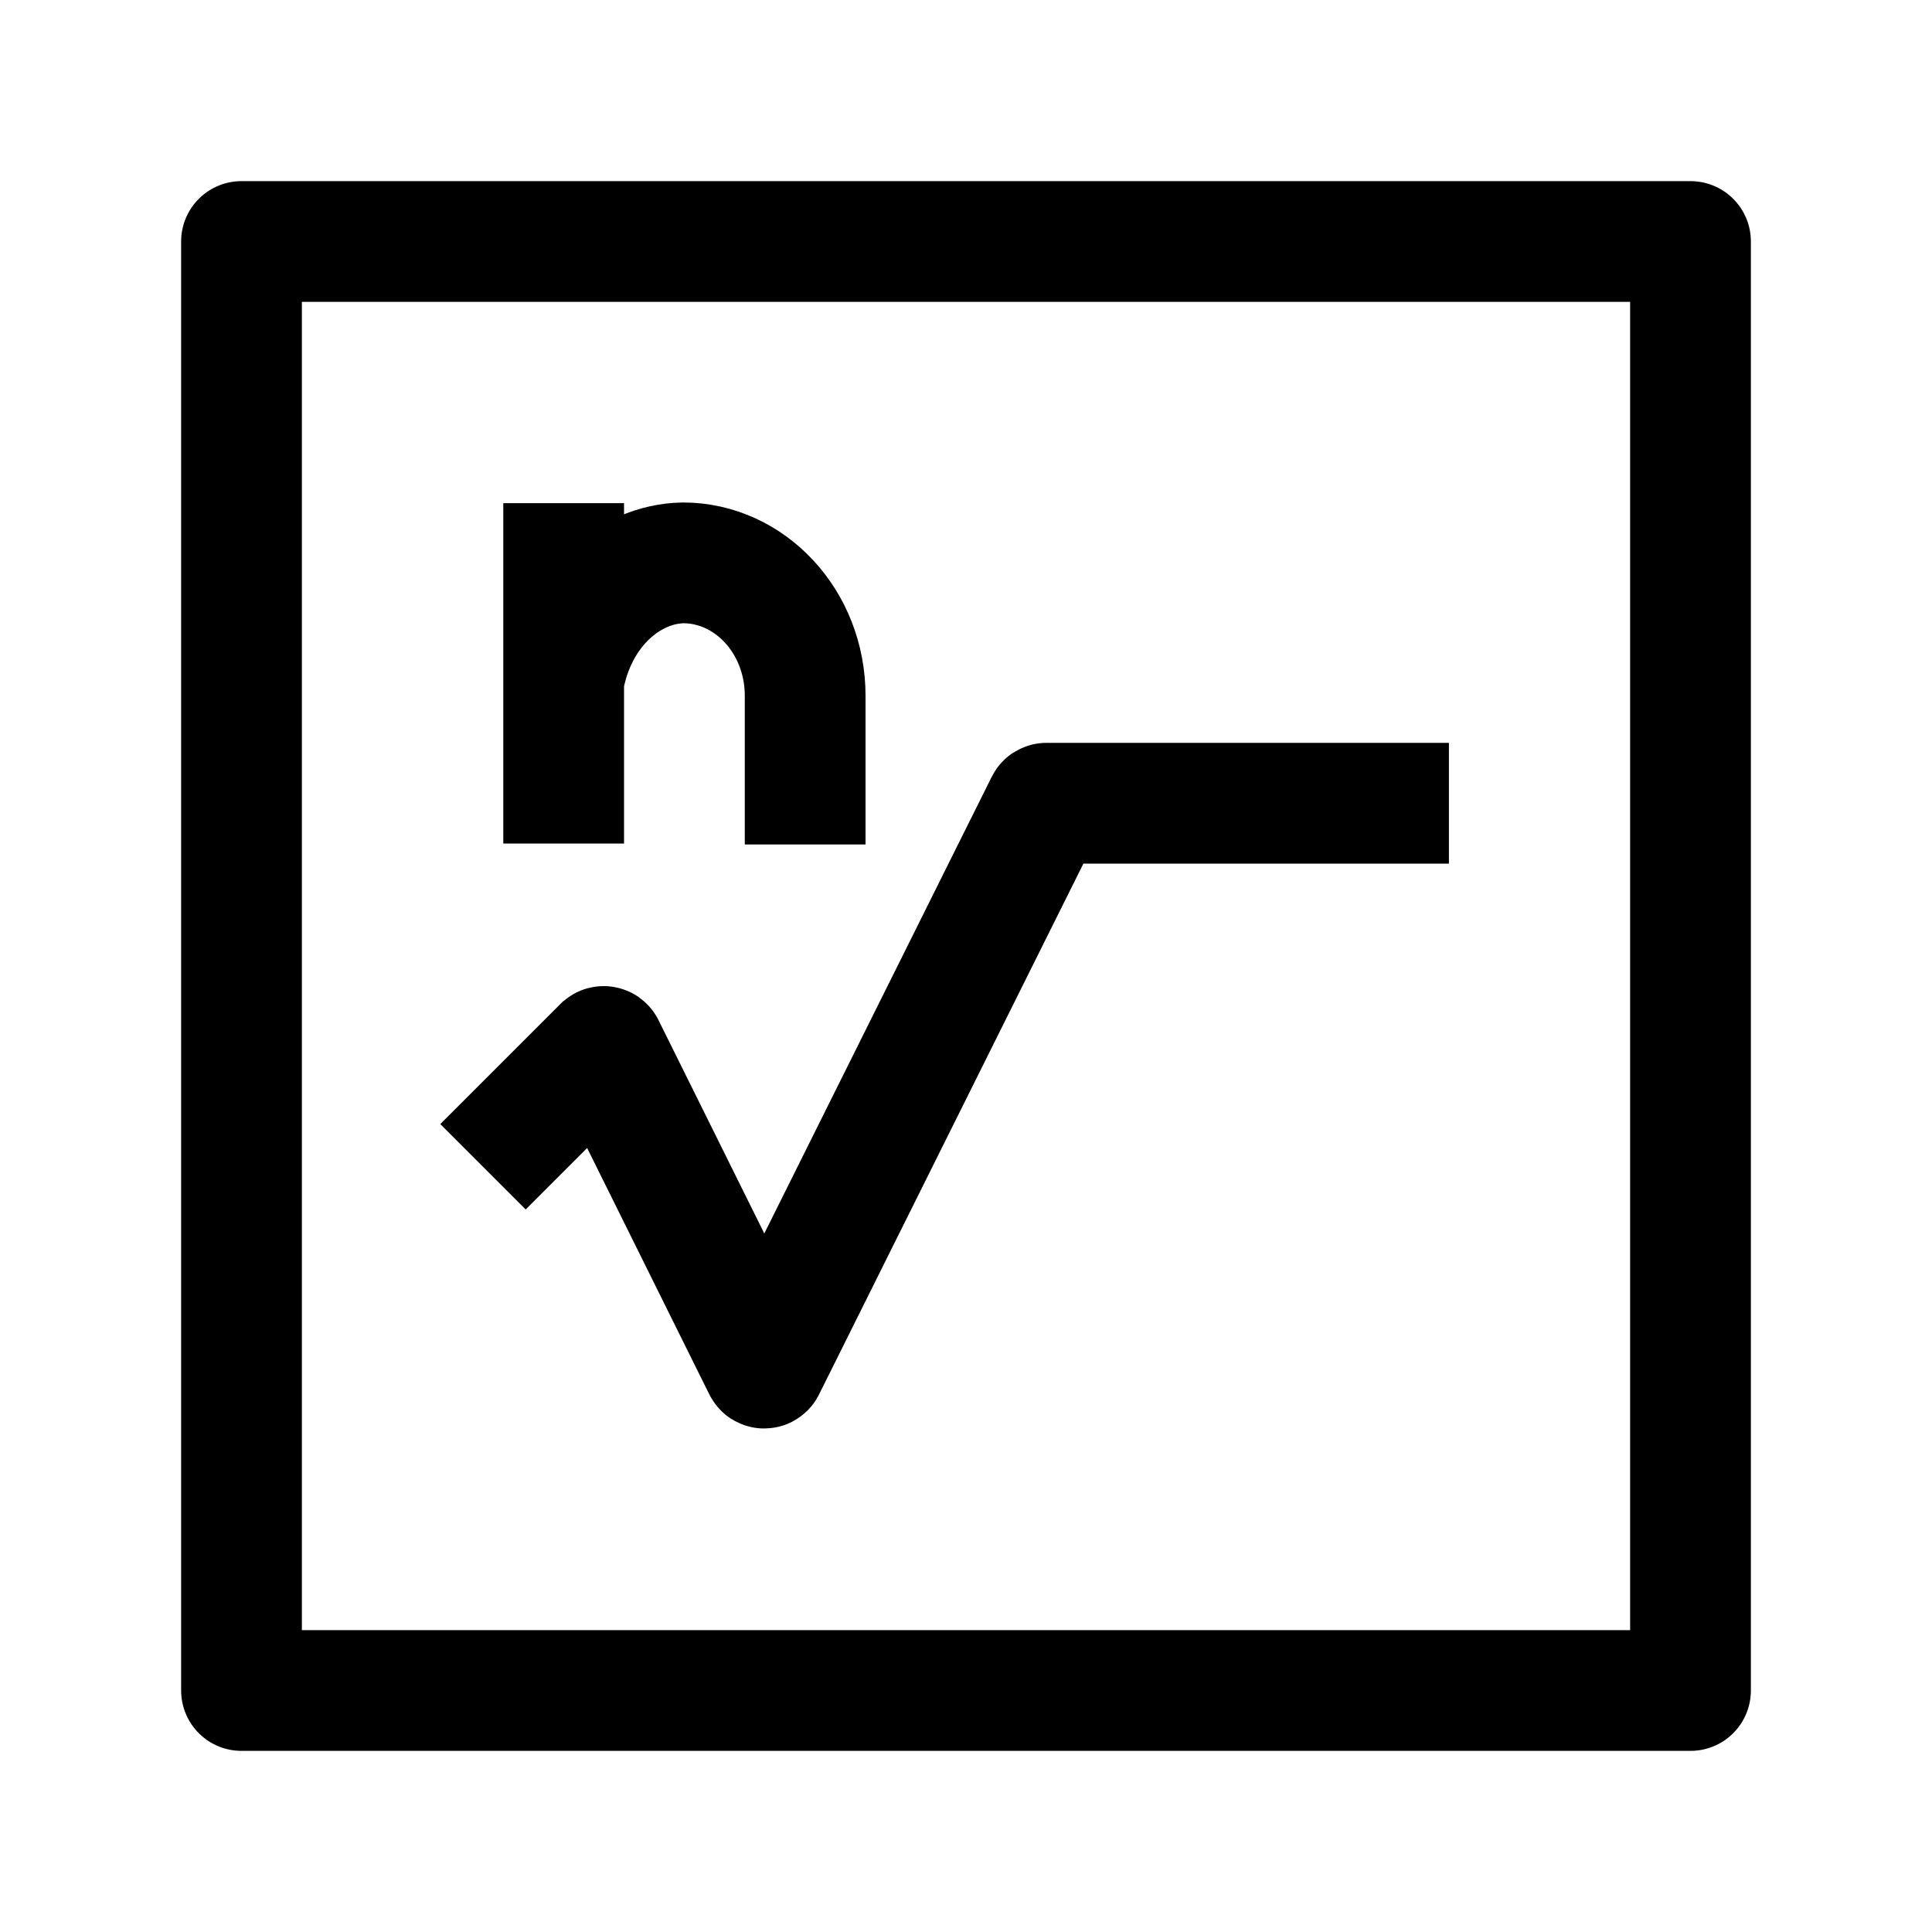 <svg width="24" height="24" viewBox="0 0 24 24" fill="none" xmlns="http://www.w3.org/2000/svg">
    <path d="M3 21H21V3L3 3V21Z" stroke="currentColor" stroke-width="1.5" stroke-linejoin="round"/>
    <path d="M17.999 9.978H13C12.996 9.978 12.992 9.98 12.991 9.984L9.502 16.99C9.498 16.997 9.488 16.997 9.484 16.99L7.508 13.005C7.505 12.999 7.497 12.998 7.492 13.002L6 14.494M10.002 10.49V8.643C10.002 7.723 9.314 6.992 8.485 6.992C7.815 7.004 7.158 7.566 7.002 8.454M7.002 10.479V8.454M7.002 8.454V6.25" stroke="currentColor" stroke-width="1.5"/>
</svg>
